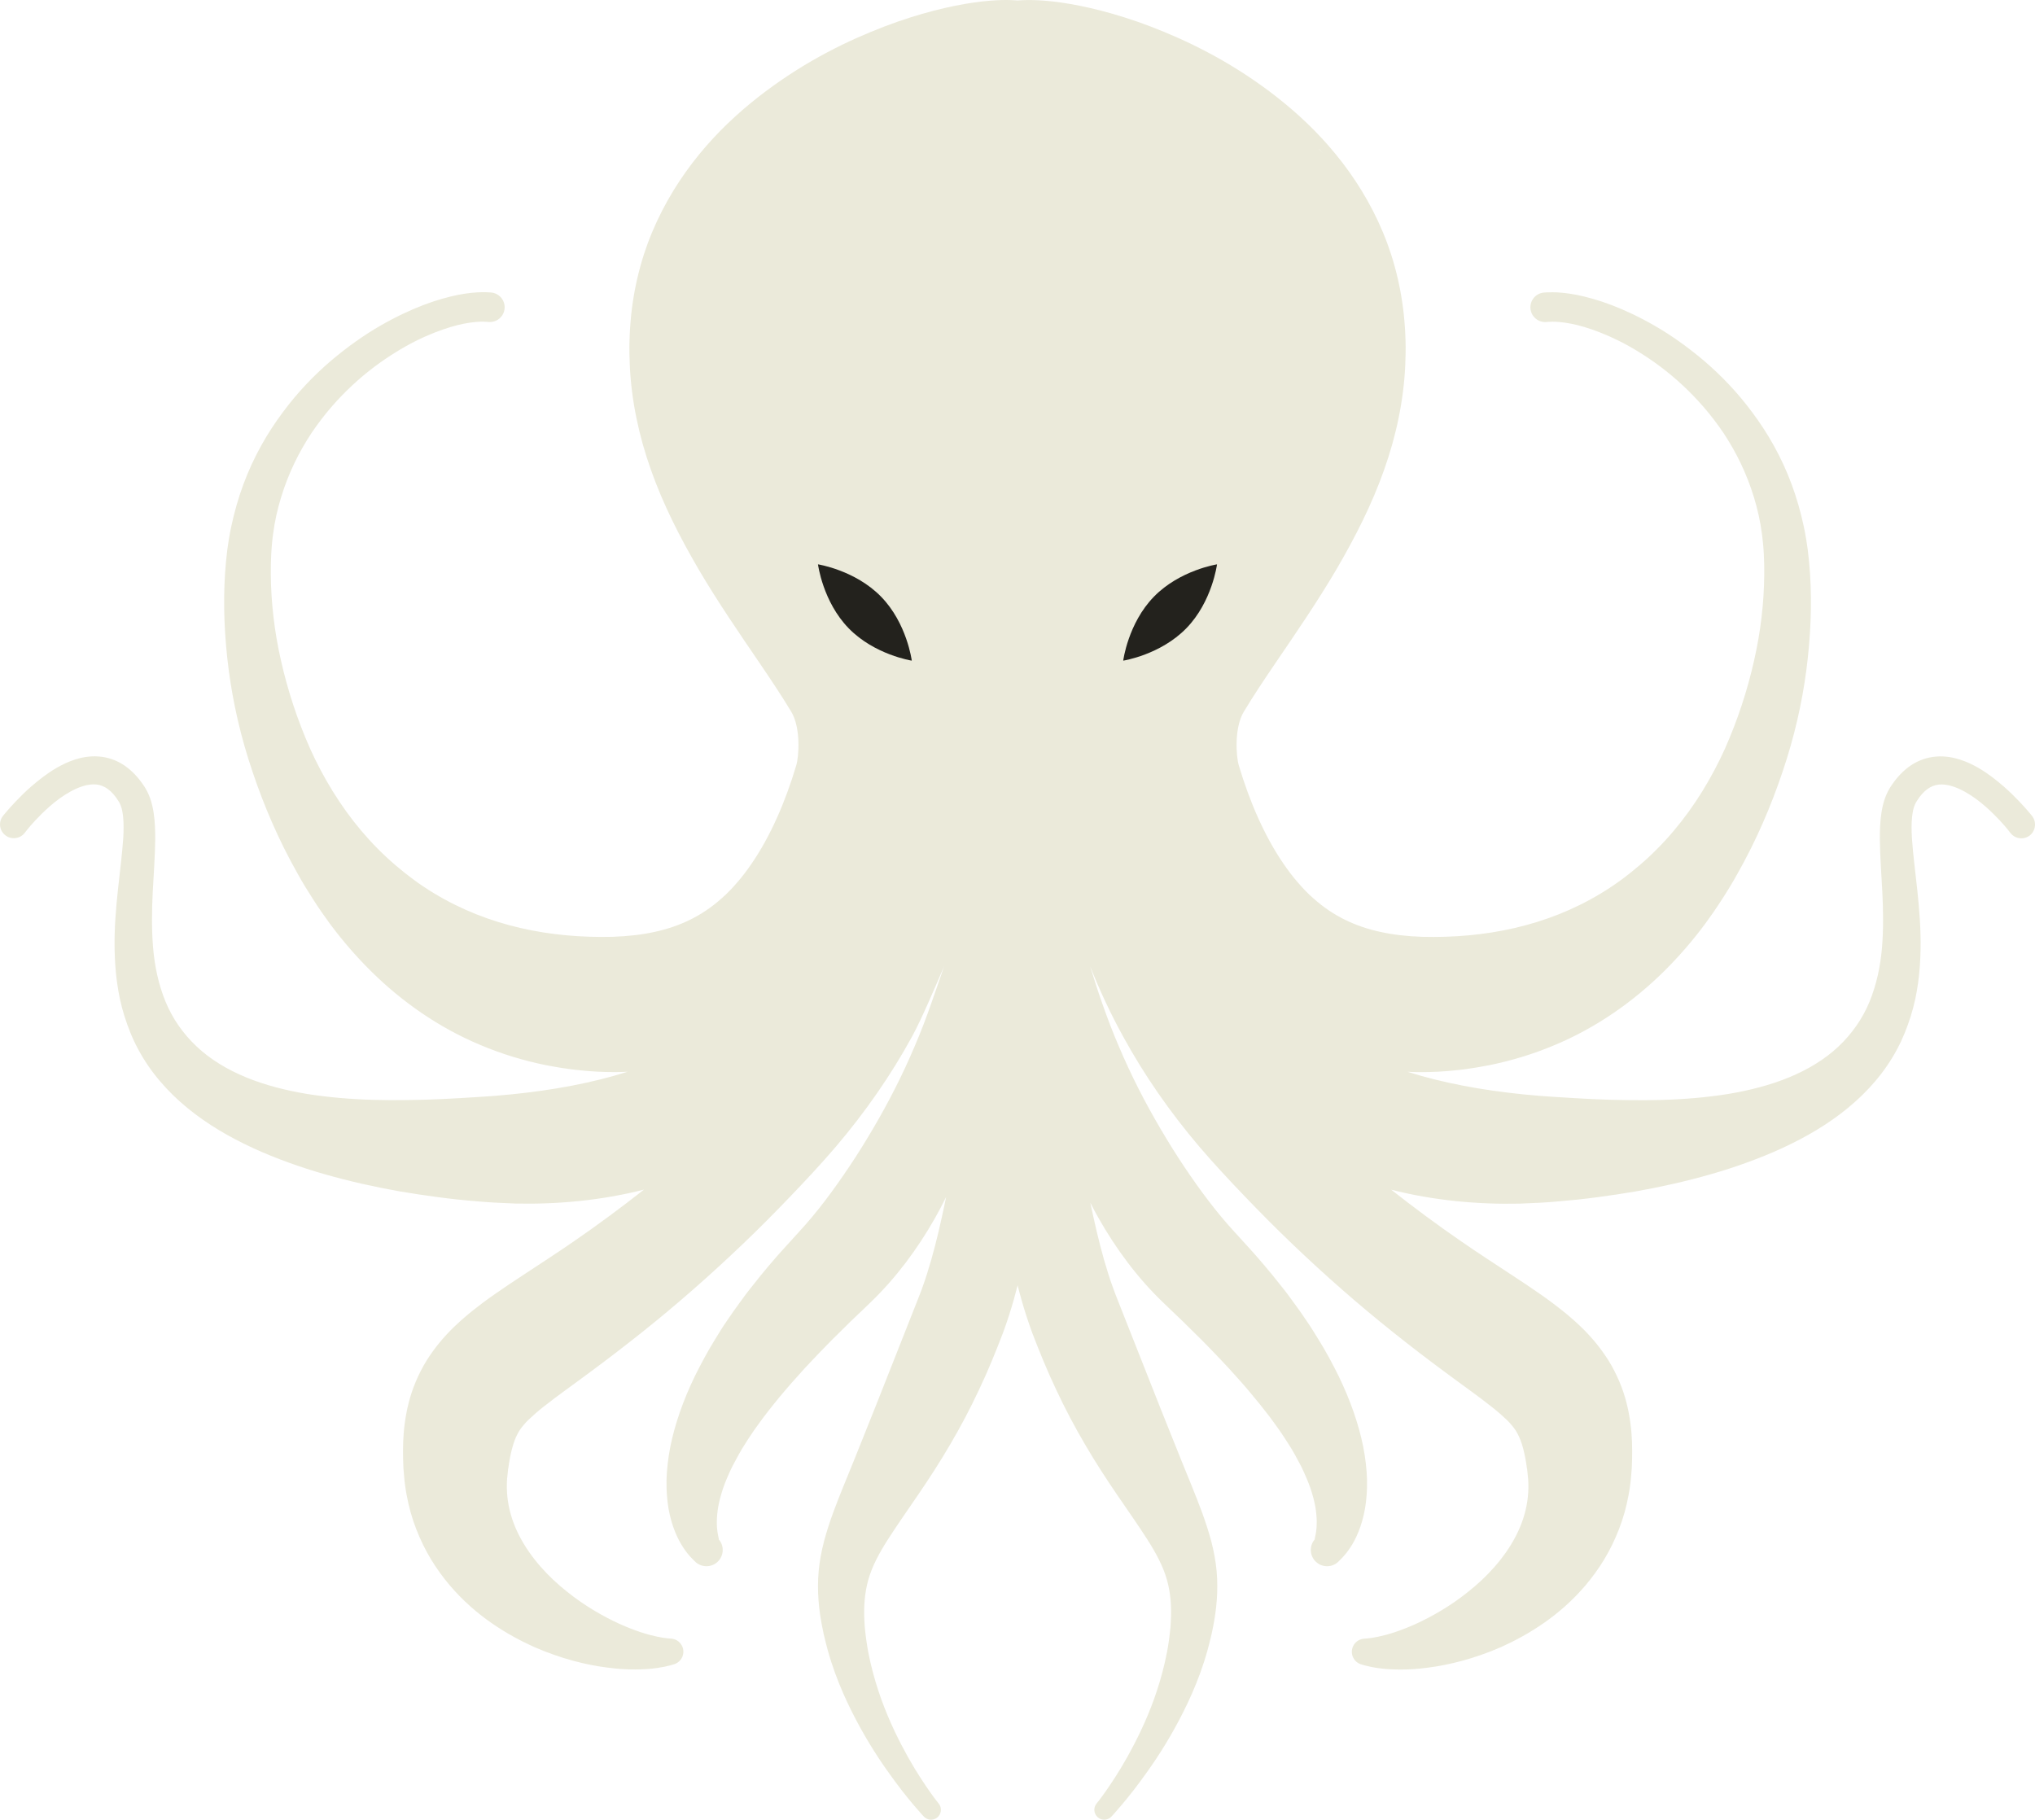 <svg version="1.1" id="图层_1" x="0px" y="0px" width="200px" height="178.846px" viewBox="0 0 200 178.846" enable-background="new 0 0 200 178.846" xml:space="preserve" xmlns="http://www.w3.org/2000/svg" xmlns:xlink="http://www.w3.org/1999/xlink" xmlns:xml="http://www.w3.org/XML/1998/namespace">
  <path fill="#EBEADA" d="M199.713,80.201c-0.01-0.013-0.113-0.146-0.314-0.384c-0.203-0.237-0.508-0.58-0.916-1.016
	c-0.412-0.434-0.93-0.955-1.59-1.53c-0.666-0.568-1.453-1.219-2.485-1.815c-0.519-0.295-1.099-0.581-1.775-0.797
	c-0.671-0.217-1.456-0.365-2.317-0.302c-0.857,0.058-1.777,0.362-2.531,0.88c-0.762,0.518-1.364,1.186-1.857,1.912l-0.076,0.112
	l-0.041,0.059l-0.068,0.108c-0.071,0.113-0.137,0.229-0.195,0.347c-0.118,0.233-0.22,0.47-0.301,0.702
	c-0.166,0.471-0.264,0.933-0.337,1.385c-0.138,0.906-0.162,1.782-0.158,2.651c0.017,1.737,0.162,3.469,0.247,5.244
	c0.086,1.771,0.113,3.582-0.038,5.396c-0.153,1.812-0.535,3.611-1.215,5.283c-0.688,1.67-1.729,3.166-3.067,4.427
	c-1.34,1.262-3,2.264-4.844,3.024c-1.848,0.764-3.878,1.281-5.986,1.635c-2.115,0.338-4.312,0.523-6.545,0.586
	c-1.117,0.031-2.244,0.035-3.377,0.017c-1.134-0.012-2.273-0.045-3.418-0.099c-1.138-0.059-2.308-0.12-3.432-0.198
	c-0.524-0.039-1.229-0.072-1.733-0.119l-1.649-0.148c-3.991-0.408-7.834-1.1-11.362-2.217c0.429,0.018,0.854,0.031,1.274,0.033
	c1.168-0.002,2.315-0.058,3.432-0.18l0.418-0.044l0.509-0.061l0.702-0.105l0.354-0.053l0.449-0.078l0.896-0.162
	c2.211-0.45,4.367-1.108,6.426-1.979c4.13-1.725,7.771-4.305,10.74-7.244c1.49-1.471,2.826-3.029,4.021-4.633
	c0.592-0.807,1.157-1.619,1.684-2.444c0.533-0.819,1.035-1.646,1.5-2.484c1.888-3.328,3.332-6.718,4.457-10.07
	c1.138-3.353,1.901-6.695,2.332-9.967c0.424-3.271,0.563-6.464,0.36-9.535c-0.049-0.768-0.127-1.527-0.218-2.277
	c-0.061-0.429-0.094-0.688-0.167-1.113c-0.063-0.394-0.136-0.767-0.211-1.132c-0.312-1.466-0.711-2.879-1.209-4.213
	c-0.988-2.673-2.343-5.027-3.843-7.035c-1.486-2.021-3.127-3.701-4.758-5.1c-1.643-1.39-3.256-2.524-4.797-3.415
	c-1.541-0.894-2.988-1.567-4.293-2.067c-1.308-0.498-2.472-0.812-3.449-1.007c-0.979-0.19-1.771-0.249-2.322-0.253
	c-0.275-0.002-0.488,0.004-0.635,0.013c-0.146,0.01-0.219,0.015-0.219,0.015h-0.014c-0.8,0.061-1.4,0.758-1.34,1.556
	c0.06,0.8,0.758,1.399,1.556,1.34l0.063-0.004c0,0,0.048-0.005,0.141-0.012c0.092-0.009,0.232-0.014,0.428-0.016
	c0.385,0,0.983,0.04,1.785,0.194c0.803,0.154,1.801,0.44,2.947,0.896c1.146,0.45,2.438,1.077,3.8,1.929
	c2.724,1.678,5.789,4.26,8.263,7.933c1.217,1.844,2.267,3.953,2.978,6.294c0.36,1.166,0.634,2.394,0.798,3.659
	c0.043,0.32,0.078,0.637,0.104,0.939c0.031,0.271,0.057,0.716,0.073,0.991c0.031,0.665,0.052,1.338,0.042,2.021
	c-0.023,2.73-0.344,5.598-1.008,8.486c-0.648,2.892-1.605,5.813-2.871,8.665c-1.291,2.837-2.949,5.586-5.007,8.021
	c-1.026,1.219-2.151,2.354-3.354,3.386c-1.201,1.027-2.469,1.971-3.807,2.771c-5.355,3.241-11.429,4.426-17.555,4.274
	c-1.473-0.05-2.855-0.201-4.113-0.482c-1.268-0.273-2.402-0.662-3.482-1.191c-1.08-0.528-2.117-1.217-3.142-2.135
	c-0.519-0.451-1.017-0.971-1.503-1.542c-0.498-0.563-0.964-1.19-1.422-1.857c-1.838-2.678-3.309-6.058-4.373-9.628
	c-0.273-0.896-0.46-3.717,0.48-5.275c0.942-1.571,1.979-3.115,3.022-4.656c2.095-3.077,4.209-6.149,6.071-9.32
	c1.857-3.175,3.513-6.43,4.699-9.799c1.197-3.358,1.918-6.823,2.08-10.223c0.035-0.848,0.061-1.692,0.028-2.53
	c-0.005-0.418-0.034-0.84-0.058-1.26c-0.024-0.421-0.069-0.813-0.104-1.218c-0.176-1.662-0.479-3.249-0.906-4.793
	c-0.847-3.085-2.209-5.893-3.83-8.351c-1.627-2.462-3.521-4.576-5.498-6.375c-1.979-1.8-4.033-3.298-6.043-4.565
	c-2.014-1.266-3.992-2.291-5.865-3.131c-1.878-0.838-3.645-1.51-5.271-2.022c-3.252-1.031-5.918-1.488-7.752-1.645
	c-0.921-0.077-1.63-0.084-2.115-0.068c-0.25,0.007-0.424,0.018-0.543,0.026c-0.065,0.002-0.115,0.007-0.144,0.009
	c-0.029-0.002-0.076-0.005-0.149-0.011c-0.118-0.01-0.293-0.022-0.542-0.027c-0.486-0.016-1.196-0.011-2.115,0.069
	c-1.836,0.154-4.5,0.614-7.753,1.645c-1.627,0.513-3.394,1.186-5.271,2.021c-1.876,0.841-3.854,1.866-5.867,3.132
	c-2.008,1.269-4.063,2.767-6.041,4.565c-1.979,1.797-3.872,3.915-5.498,6.375c-1.622,2.458-2.984,5.266-3.831,8.35
	c-0.425,1.545-0.731,3.131-0.906,4.794c-0.033,0.403-0.078,0.799-0.103,1.218c-0.022,0.417-0.054,0.842-0.058,1.26
	c-0.031,0.838-0.007,1.683,0.029,2.53c0.159,3.397,0.88,6.862,2.079,10.223c1.187,3.369,2.842,6.624,4.7,9.798
	c1.862,3.174,3.978,6.244,6.071,9.321c1.042,1.54,2.08,3.085,3.022,4.655c0.939,1.56,0.755,4.38,0.481,5.274
	c-1.064,3.574-2.535,6.954-4.373,9.63c-0.458,0.667-0.924,1.294-1.422,1.857c-0.487,0.57-0.984,1.088-1.503,1.542
	c-1.021,0.918-2.062,1.604-3.142,2.135c-1.08,0.529-2.218,0.918-3.482,1.191c-1.258,0.281-2.642,0.43-4.113,0.482
	c-6.127,0.151-12.199-1.033-17.555-4.274c-1.338-0.802-2.603-1.744-3.807-2.773c-1.203-1.029-2.327-2.167-3.354-3.384
	c-2.058-2.434-3.716-5.185-5.007-8.021c-1.265-2.853-2.22-5.773-2.871-8.665c-0.664-2.89-0.984-5.756-1.008-8.486
	c-0.01-0.683,0.013-1.354,0.042-2.021c0.02-0.277,0.044-0.721,0.072-0.991c0.025-0.302,0.063-0.619,0.104-0.939
	c0.165-1.269,0.437-2.493,0.799-3.66c0.71-2.34,1.76-4.45,2.978-6.293c2.473-3.676,5.537-6.258,8.262-7.934
	c1.362-0.851,2.653-1.479,3.8-1.929c1.146-0.453,2.145-0.739,2.946-0.896c0.803-0.155,1.402-0.195,1.787-0.195
	c0.193,0.003,0.335,0.008,0.427,0.017c0.093,0.007,0.14,0.011,0.14,0.011l0.064,0.005h0.014c0.8,0.054,1.491-0.554,1.544-1.354
	c0.053-0.8-0.554-1.491-1.353-1.545c0,0-0.074-0.004-0.219-0.014c-0.146-0.011-0.357-0.019-0.635-0.014
	c-0.552,0.007-1.345,0.063-2.323,0.253c-0.975,0.196-2.142,0.509-3.448,1.007c-1.304,0.501-2.754,1.174-4.293,2.066
	c-1.542,0.892-3.157,2.026-4.798,3.416c-1.631,1.396-3.271,3.078-4.757,5.1c-1.501,2.007-2.854,4.36-3.843,7.036
	c-0.498,1.333-0.898,2.746-1.209,4.213c-0.075,0.364-0.148,0.737-0.211,1.131c-0.073,0.422-0.104,0.686-0.167,1.113
	c-0.091,0.751-0.168,1.509-0.217,2.277c-0.203,3.07-0.065,6.265,0.359,9.536c0.431,3.271,1.195,6.616,2.333,9.966
	c1.124,3.354,2.569,6.742,4.458,10.07c0.464,0.839,0.967,1.664,1.5,2.484c0.524,0.826,1.091,1.638,1.682,2.445
	c1.196,1.604,2.534,3.162,4.022,4.633c2.969,2.941,6.61,5.521,10.74,7.244c2.057,0.869,4.217,1.529,6.426,1.979l0.896,0.162
	l0.449,0.078l0.353,0.053l0.703,0.104l0.509,0.061l0.418,0.045c1.115,0.121,2.262,0.179,3.431,0.181
	c0.423,0,0.847-0.015,1.275-0.033c-3.528,1.119-7.368,1.809-11.361,2.215l-1.651,0.15c-0.505,0.045-1.207,0.078-1.733,0.119
	c-1.125,0.075-2.294,0.139-3.431,0.196c-1.145,0.056-2.285,0.09-3.418,0.099c-1.134,0.02-2.26,0.016-3.378-0.017
	c-2.233-0.063-4.429-0.248-6.545-0.584c-2.108-0.354-4.139-0.871-5.986-1.635c-1.847-0.76-3.507-1.766-4.844-3.025
	c-1.338-1.258-2.378-2.754-3.066-4.426c-0.683-1.67-1.063-3.475-1.216-5.285c-0.15-1.813-0.125-3.625-0.038-5.395
	c0.085-1.773,0.231-3.505,0.247-5.244c0.004-0.871-0.021-1.747-0.158-2.651c-0.073-0.453-0.171-0.915-0.337-1.384
	c-0.08-0.232-0.183-0.47-0.301-0.703c-0.06-0.114-0.124-0.229-0.195-0.346l-0.069-0.109l-0.039-0.058l-0.078-0.113
	c-0.494-0.727-1.096-1.396-1.857-1.911c-0.756-0.521-1.674-0.826-2.531-0.88c-0.862-0.063-1.646,0.084-2.318,0.3
	c-0.675,0.219-1.255,0.504-1.774,0.799c-1.034,0.598-1.818,1.246-2.487,1.814c-0.662,0.576-1.18,1.099-1.589,1.531
	c-0.409,0.436-0.712,0.777-0.915,1.016c-0.203,0.237-0.31,0.373-0.316,0.382c-0.462,0.59-0.357,1.438,0.231,1.9
	s1.442,0.359,1.904-0.229l0.016-0.021c0,0,0.082-0.104,0.24-0.304c0.171-0.209,0.429-0.524,0.793-0.911
	c0.362-0.387,0.823-0.855,1.392-1.355c0.566-0.502,1.257-1.03,2.058-1.474c0.791-0.438,1.725-0.779,2.537-0.697
	c0.407,0.042,0.778,0.186,1.145,0.453c0.362,0.268,0.728,0.673,1.031,1.174l0.073,0.117l0.036,0.06
	c0.011,0.017-0.027-0.041-0.007-0.008l0.009,0.019c0.024,0.044,0.047,0.093,0.068,0.142c0.045,0.104,0.087,0.214,0.123,0.341
	c0.075,0.246,0.124,0.544,0.159,0.859c0.064,0.641,0.061,1.371,0.012,2.146c-0.101,1.549-0.334,3.258-0.524,5.081
	c-0.191,1.824-0.365,3.775-0.322,5.852c0.042,2.068,0.263,4.287,0.962,6.52c0.352,1.113,0.791,2.236,1.376,3.312
	c0.579,1.078,1.286,2.111,2.1,3.067c1.622,1.925,3.636,3.521,5.795,4.826c2.165,1.304,4.479,2.336,6.847,3.193
	c2.369,0.863,4.805,1.539,7.263,2.1c1.23,0.277,2.468,0.525,3.711,0.746c1.242,0.211,2.491,0.396,3.74,0.562
	c0.624,0.082,1.248,0.16,1.875,0.227c0.624,0.063,1.246,0.125,1.891,0.176c0.676,0.058,1.177,0.099,1.874,0.136l1.957,0.088
	c4.165,0.09,8.453-0.304,12.634-1.369c-2.263,1.779-4.558,3.479-6.89,5.084c-1.662,1.149-3.348,2.233-5.055,3.361
	c-0.858,0.559-1.722,1.137-2.602,1.752c-0.888,0.606-1.776,1.278-2.712,2.041c-0.92,0.766-1.894,1.661-2.809,2.771
	c-0.458,0.553-0.902,1.162-1.305,1.809c-0.402,0.648-0.751,1.341-1.046,2.037c-0.599,1.4-0.914,2.812-1.088,4.084
	c-0.175,1.281-0.187,2.449-0.166,3.55c0.012,0.297,0.022,0.596,0.033,0.891c0.022,0.256,0.044,0.51,0.064,0.764
	c0.028,0.338,0.061,0.681,0.104,0.963c0.038,0.295,0.087,0.591,0.143,0.886c0.213,1.17,0.528,2.307,0.946,3.373
	c0.413,1.065,0.906,2.069,1.464,2.993c0.563,0.921,1.181,1.765,1.827,2.529c1.301,1.529,2.718,2.746,4.131,3.726
	c1.415,0.979,2.82,1.733,4.163,2.338c2.703,1.178,5.154,1.77,7.205,2.026c1.025,0.138,1.949,0.189,2.761,0.183
	c0.811-0.004,1.504-0.052,2.073-0.136c0.566-0.079,1.004-0.174,1.3-0.254c0.295-0.08,0.446-0.129,0.446-0.129
	c0.472-0.155,0.829-0.578,0.88-1.104c0.067-0.709-0.452-1.336-1.161-1.402l-0.114-0.01c0,0-0.113-0.012-0.328-0.031
	c-0.219-0.021-0.547-0.065-0.98-0.158c-0.432-0.094-0.971-0.227-1.596-0.434c-0.624-0.209-1.338-0.48-2.115-0.83
	c-1.547-0.715-3.378-1.734-5.166-3.182c-1.794-1.416-3.545-3.3-4.658-5.461c-0.558-1.08-0.942-2.222-1.116-3.384
	c-0.086-0.582-0.124-1.17-0.108-1.77c0.005-0.287,0.029-0.642,0.064-0.838l0.027-0.256l0.033-0.341l0.009-0.084
	c-0.002,0.183,0.002,0.029,0.004,0.062l0.005-0.035l0.02-0.139l0.04-0.281c0.111-0.73,0.267-1.418,0.447-1.984
	c0.18-0.571,0.399-1.006,0.621-1.35c0.114-0.172,0.238-0.326,0.374-0.488c0.133-0.164,0.287-0.33,0.476-0.516
	c0.385-0.365,0.881-0.812,1.511-1.305c1.247-0.996,2.885-2.14,4.533-3.373c1.669-1.228,3.385-2.548,5.091-3.904
	c3.418-2.721,6.76-5.658,9.942-8.703c1.596-1.523,3.145-3.082,4.653-4.66l1.138-1.195c0.364-0.393,0.729-0.78,1.091-1.172
	c0.769-0.83,1.516-1.67,2.245-2.522c2.911-3.416,5.448-7.076,7.499-10.836c0.947-1.722,2.4-5.166,3.149-6.904
	c-0.204,0.627-1.022,2.961-1.242,3.584c-0.502,1.441-1.047,2.875-1.653,4.283c-0.598,1.408-1.24,2.797-1.929,4.145
	c-0.685,1.353-1.411,2.67-2.16,3.943c-0.749,1.275-1.514,2.514-2.31,3.695c-1.582,2.366-3.215,4.559-4.962,6.446
	c-0.509,0.56-1.016,1.117-1.515,1.668l-0.371,0.412l-0.39,0.443c-0.258,0.301-0.52,0.594-0.769,0.895
	c-0.514,0.597-0.98,1.195-1.446,1.781c-0.231,0.295-0.469,0.58-0.693,0.881c-0.22,0.302-0.439,0.601-0.658,0.896
	c-0.439,0.59-0.851,1.192-1.258,1.789c-0.413,0.586-0.779,1.205-1.15,1.801c-0.742,1.195-1.387,2.414-1.98,3.6
	c-1.16,2.394-1.989,4.773-2.431,7.004c-0.216,1.123-0.334,2.199-0.364,3.214c-0.019,1.02,0.055,1.973,0.197,2.823
	c0.305,1.724,0.907,3.023,1.46,3.84c0.537,0.828,1.006,1.203,1.082,1.294c0.594,0.655,1.605,0.704,2.258,0.114
	c0.655-0.594,0.704-1.604,0.113-2.258c0.082,0.09-0.013-0.135-0.1-0.682c-0.085-0.541-0.113-1.398,0.071-2.49
	c0.1-0.549,0.26-1.158,0.476-1.816c0.229-0.657,0.53-1.364,0.893-2.116c0.396-0.746,0.801-1.539,1.343-2.354
	c0.244-0.41,0.542-0.826,0.824-1.25c0.295-0.424,0.617-0.85,0.934-1.289c0.662-0.871,1.378-1.762,2.157-2.674
	c0.391-0.455,0.787-0.914,1.211-1.375c0.414-0.465,0.834-0.938,1.287-1.402c0.446-0.467,0.889-0.946,1.362-1.422
	c0.466-0.477,0.935-0.967,1.42-1.424c0.242-0.229,0.476-0.471,0.715-0.707l0.362-0.361l0.4-0.381
	c0.528-0.508,1.091-1.03,1.608-1.541c2.491-2.395,4.594-5.231,6.31-8.258c0.389-0.684,0.751-1.379,1.098-2.084
	c-0.138,0.678-0.278,1.353-0.43,2.019c-0.209,0.95-0.426,1.895-0.668,2.815c-0.238,0.924-0.498,1.828-0.776,2.705
	c-0.14,0.439-0.281,0.875-0.436,1.291c-0.073,0.215-0.148,0.426-0.23,0.625l-0.229,0.59c-1.438,3.639-2.853,7.221-4.222,10.688
	c-0.7,1.746-1.387,3.463-2.06,5.143c-0.685,1.707-1.407,3.394-2.065,5.185c-0.326,0.897-0.63,1.825-0.884,2.782
	c-0.249,0.957-0.439,1.949-0.528,2.935c-0.176,1.975,0.021,3.821,0.344,5.455c0.042,0.205,0.084,0.405,0.125,0.608l0.015,0.074
	c0.002,0.006,0.016,0.094,0.014,0.072l0.009,0.035l0.033,0.137l0.067,0.277c0.046,0.188,0.079,0.352,0.138,0.559
	c0.053,0.201,0.106,0.398,0.159,0.596c0.216,0.777,0.451,1.494,0.705,2.195c0.509,1.396,1.08,2.672,1.666,3.836
	c1.17,2.328,2.376,4.227,3.438,5.73c1.06,1.508,1.959,2.635,2.6,3.387c0.318,0.379,0.566,0.664,0.74,0.854
	c0.18,0.199,0.273,0.302,0.273,0.302c0.34,0.368,0.913,0.424,1.314,0.11c0.423-0.332,0.498-0.938,0.168-1.365l-0.027-0.034
	c0,0-0.073-0.095-0.213-0.273c-0.145-0.188-0.36-0.473-0.629-0.854c-0.536-0.765-1.307-1.906-2.165-3.429
	c-0.847-1.524-1.805-3.42-2.619-5.674c-0.402-1.127-0.773-2.34-1.069-3.627c-0.073-0.322-0.138-0.647-0.207-0.977
	c-0.053-0.328-0.126-0.675-0.166-0.994c-0.022-0.162-0.045-0.324-0.069-0.488c-0.024-0.156-0.042-0.363-0.064-0.545l-0.031-0.283
	l-0.015-0.141l-0.005-0.037c-0.007-0.043,0.005,0.02,0.002,0.004l-0.005-0.064c-0.011-0.176-0.02-0.35-0.03-0.526
	c-0.08-1.41,0.02-2.797,0.389-4.092c0.368-1.295,1.04-2.564,1.922-3.943c0.878-1.375,1.92-2.85,2.976-4.402
	c1.058-1.553,2.127-3.192,3.129-4.91c1.009-1.713,1.958-3.504,2.825-5.352c0.87-1.82,1.686-3.822,2.388-5.668l0.296-0.83
	c0.098-0.271,0.185-0.537,0.269-0.807c0.178-0.539,0.334-1.07,0.487-1.605c0.131-0.469,0.255-0.936,0.375-1.399
	c0.12,0.465,0.242,0.932,0.376,1.399c0.153,0.535,0.309,1.066,0.486,1.605c0.085,0.27,0.171,0.535,0.27,0.807l0.295,0.83
	c0.703,1.846,1.52,3.848,2.39,5.668c0.866,1.848,1.815,3.639,2.823,5.352c1.002,1.72,2.072,3.357,3.129,4.91
	c1.057,1.554,2.102,3.025,2.977,4.402c0.88,1.379,1.555,2.648,1.923,3.943s0.47,2.686,0.388,4.092
	c-0.01,0.176-0.02,0.352-0.029,0.526l-0.006,0.064c-0.002,0.016,0.011-0.047,0.004-0.004l-0.006,0.037l-0.016,0.141l-0.031,0.283
	c-0.021,0.18-0.039,0.387-0.063,0.545c-0.022,0.164-0.047,0.326-0.067,0.488c-0.041,0.321-0.113,0.666-0.168,0.994
	c-0.065,0.327-0.134,0.653-0.207,0.977c-0.295,1.287-0.666,2.5-1.067,3.627c-0.815,2.254-1.775,4.148-2.62,5.674
	c-0.857,1.521-1.628,2.664-2.164,3.429c-0.27,0.383-0.487,0.663-0.629,0.854c-0.143,0.18-0.215,0.273-0.215,0.273l-0.028,0.036
	c-0.31,0.396-0.265,0.97,0.114,1.314c0.396,0.361,1.011,0.332,1.373-0.063c0,0,0.094-0.102,0.272-0.301
	c0.173-0.192,0.423-0.479,0.739-0.854c0.641-0.752,1.541-1.879,2.602-3.388c1.063-1.504,2.271-3.399,3.438-5.729
	c0.586-1.164,1.154-2.439,1.666-3.836c0.253-0.701,0.488-1.418,0.704-2.195c0.054-0.197,0.106-0.395,0.159-0.596
	c0.057-0.207,0.092-0.371,0.139-0.56l0.066-0.276l0.033-0.137l0.01-0.035c-0.002,0.02,0.013-0.066,0.013-0.072l0.017-0.074
	c0.041-0.203,0.084-0.403,0.125-0.608c0.321-1.634,0.52-3.48,0.344-5.455c-0.09-0.982-0.279-1.976-0.528-2.935
	c-0.254-0.957-0.562-1.885-0.886-2.783c-0.656-1.791-1.379-3.477-2.063-5.184c-0.673-1.68-1.358-3.395-2.06-5.143
	c-1.369-3.468-2.784-7.05-4.223-10.688l-0.229-0.59c-0.082-0.201-0.156-0.412-0.23-0.625c-0.154-0.416-0.297-0.853-0.437-1.291
	c-0.277-0.877-0.537-1.781-0.775-2.705c-0.241-0.92-0.46-1.865-0.669-2.816c-0.107-0.479-0.211-0.963-0.313-1.446
	c0.261,0.508,0.527,1.014,0.812,1.514c1.716,3.025,3.815,5.863,6.31,8.258c0.516,0.51,1.078,1.031,1.608,1.541l0.399,0.381
	l0.361,0.361c0.24,0.236,0.475,0.477,0.717,0.709c0.483,0.455,0.953,0.945,1.42,1.422c0.474,0.476,0.914,0.955,1.361,1.422
	c0.453,0.465,0.873,0.938,1.287,1.402c0.424,0.461,0.819,0.92,1.211,1.375c0.777,0.914,1.492,1.805,2.157,2.674
	c0.313,0.439,0.638,0.863,0.933,1.289c0.283,0.424,0.578,0.84,0.826,1.25c0.541,0.814,0.945,1.607,1.342,2.354
	c0.359,0.75,0.662,1.457,0.894,2.116c0.218,0.658,0.378,1.267,0.476,1.816c0.188,1.092,0.155,1.951,0.071,2.49
	c-0.089,0.549-0.183,0.772-0.101,0.682c-0.594,0.654-0.543,1.666,0.113,2.258c0.655,0.592,1.666,0.541,2.258-0.115
	c0.074-0.09,0.545-0.469,1.082-1.293c0.556-0.815,1.156-2.118,1.459-3.84c0.144-0.854,0.219-1.805,0.199-2.823
	c-0.029-1.015-0.15-2.095-0.365-3.214c-0.441-2.229-1.271-4.61-2.431-7.004c-0.592-1.188-1.237-2.403-1.981-3.596
	c-0.371-0.596-0.74-1.213-1.151-1.801c-0.403-0.596-0.817-1.201-1.258-1.789c-0.218-0.297-0.438-0.598-0.657-0.896
	c-0.225-0.301-0.461-0.586-0.693-0.881c-0.47-0.586-0.934-1.184-1.447-1.778c-0.25-0.302-0.51-0.597-0.768-0.896l-0.39-0.443
	l-0.371-0.411c-0.501-0.552-1.008-1.105-1.517-1.669c-1.746-1.889-3.381-4.081-4.963-6.446c-0.795-1.183-1.558-2.42-2.309-3.695
	c-0.749-1.275-1.477-2.59-2.16-3.941c-0.688-1.35-1.33-2.737-1.929-4.146c-0.606-1.406-1.149-2.84-1.653-4.283
	c-0.418-1.188-0.802-2.387-1.166-3.584c0.909,2.305,1.988,4.621,3.244,6.904c2.055,3.758,4.59,7.42,7.5,10.836
	c0.729,0.854,1.477,1.693,2.244,2.522c0.364,0.39,0.727,0.781,1.091,1.173l1.14,1.194c1.508,1.578,3.06,3.14,4.651,4.66
	c3.183,3.047,6.526,5.982,9.942,8.703c1.707,1.359,3.422,2.678,5.091,3.906c1.651,1.233,3.287,2.375,4.533,3.373
	c0.631,0.492,1.126,0.938,1.511,1.305c0.189,0.184,0.344,0.352,0.477,0.516c0.136,0.16,0.261,0.314,0.373,0.488
	c0.221,0.342,0.439,0.777,0.623,1.348c0.18,0.568,0.334,1.253,0.445,1.984l0.038,0.281l0.021,0.139l0.004,0.035
	c0-0.029,0.006,0.121,0.006-0.061l0.008,0.084l0.034,0.34l0.026,0.256c0.032,0.195,0.06,0.551,0.063,0.838
	c0.017,0.6-0.022,1.189-0.108,1.771c-0.174,1.164-0.561,2.306-1.115,3.382c-1.115,2.162-2.864,4.045-4.658,5.461
	c-1.786,1.446-3.617,2.469-5.166,3.182c-0.777,0.353-1.491,0.621-2.115,0.832c-0.624,0.205-1.165,0.34-1.596,0.432
	c-0.434,0.093-0.762,0.138-0.98,0.158c-0.218,0.021-0.328,0.031-0.328,0.031l-0.115,0.012c-0.494,0.045-0.938,0.377-1.103,0.879
	c-0.224,0.677,0.146,1.406,0.819,1.627c0,0,0.15,0.052,0.447,0.129c0.295,0.08,0.732,0.175,1.299,0.255
	c0.566,0.084,1.263,0.129,2.074,0.135c0.811,0.008,1.734-0.043,2.76-0.183c2.051-0.26,4.502-0.852,7.207-2.026
	c1.342-0.604,2.746-1.359,4.16-2.338c1.414-0.978,2.832-2.195,4.133-3.724c0.646-0.768,1.265-1.606,1.826-2.528
	c0.558-0.923,1.051-1.929,1.465-2.996c0.418-1.066,0.732-2.201,0.945-3.373c0.057-0.293,0.104-0.586,0.144-0.885
	c0.044-0.281,0.075-0.625,0.104-0.962c0.021-0.254,0.045-0.51,0.063-0.766c0.011-0.295,0.021-0.594,0.032-0.891
	c0.021-1.099,0.01-2.271-0.166-3.55c-0.172-1.272-0.486-2.682-1.086-4.081c-0.297-0.699-0.647-1.39-1.047-2.039
	c-0.404-0.646-0.848-1.254-1.306-1.81c-0.915-1.106-1.887-2.006-2.81-2.771c-0.936-0.763-1.823-1.433-2.711-2.041
	c-0.879-0.615-1.744-1.193-2.603-1.75c-1.706-1.127-3.394-2.211-5.056-3.363c-2.331-1.602-4.626-3.305-6.889-5.084
	c4.181,1.066,8.469,1.459,12.633,1.369l1.957-0.086c0.699-0.037,1.197-0.076,1.875-0.138c0.644-0.053,1.266-0.114,1.891-0.176
	c0.626-0.065,1.251-0.146,1.875-0.227c1.249-0.164,2.496-0.351,3.74-0.562c1.242-0.219,2.479-0.469,3.711-0.746
	c2.46-0.561,4.896-1.233,7.263-2.1c2.368-0.857,4.683-1.889,6.847-3.193c2.159-1.303,4.17-2.901,5.795-4.823
	c0.813-0.955,1.521-1.992,2.101-3.068c0.585-1.076,1.024-2.199,1.376-3.313c0.699-2.231,0.92-4.45,0.962-6.52
	c0.042-2.074-0.131-4.025-0.321-5.851c-0.19-1.821-0.426-3.53-0.525-5.081c-0.051-0.773-0.055-1.505,0.013-2.146
	c0.035-0.314,0.084-0.612,0.159-0.858c0.035-0.127,0.078-0.237,0.122-0.341c0.022-0.052,0.045-0.101,0.069-0.143l0.008-0.019
	c0.021-0.03-0.018,0.024-0.006,0.008l0.035-0.059l0.073-0.118c0.306-0.5,0.668-0.905,1.03-1.173c0.367-0.27,0.738-0.411,1.146-0.454
	c0.813-0.082,1.747,0.259,2.536,0.698c0.798,0.444,1.491,0.975,2.058,1.475c0.569,0.502,1.028,0.969,1.392,1.354
	c0.364,0.388,0.623,0.702,0.794,0.912c0.157,0.199,0.24,0.304,0.24,0.304l0.013,0.018c0.46,0.591,1.313,0.696,1.905,0.234
	C200.068,81.646,200.173,80.792,199.713,80.201z M136.738,34.906c0,0,0.002-0.012,0.005-0.028c0,0.015-0.003,0.033-0.003,0.049
	C136.738,34.92,136.738,34.913,136.738,34.906z M129.646,14.667l-0.002-0.029c0.115,0.134,0.231,0.268,0.348,0.402
	C129.877,14.916,129.766,14.791,129.646,14.667z" class="color c1"/>
  <path fill="#23221D" d="M86.594,58.647c2.547,2.613,3.016,6.285,3.016,6.285s-3.655-0.565-6.202-3.18
	c-2.546-2.613-3.017-6.285-3.017-6.285S84.049,56.034,86.594,58.647z" class="color c2"/>
  <path fill="#23221D" d="M113.406,58.647c-2.547,2.613-3.016,6.285-3.016,6.285s3.654-0.565,6.201-3.18
	c2.547-2.613,3.018-6.285,3.018-6.285S115.951,56.034,113.406,58.647z" class="color c2"/>
</svg>